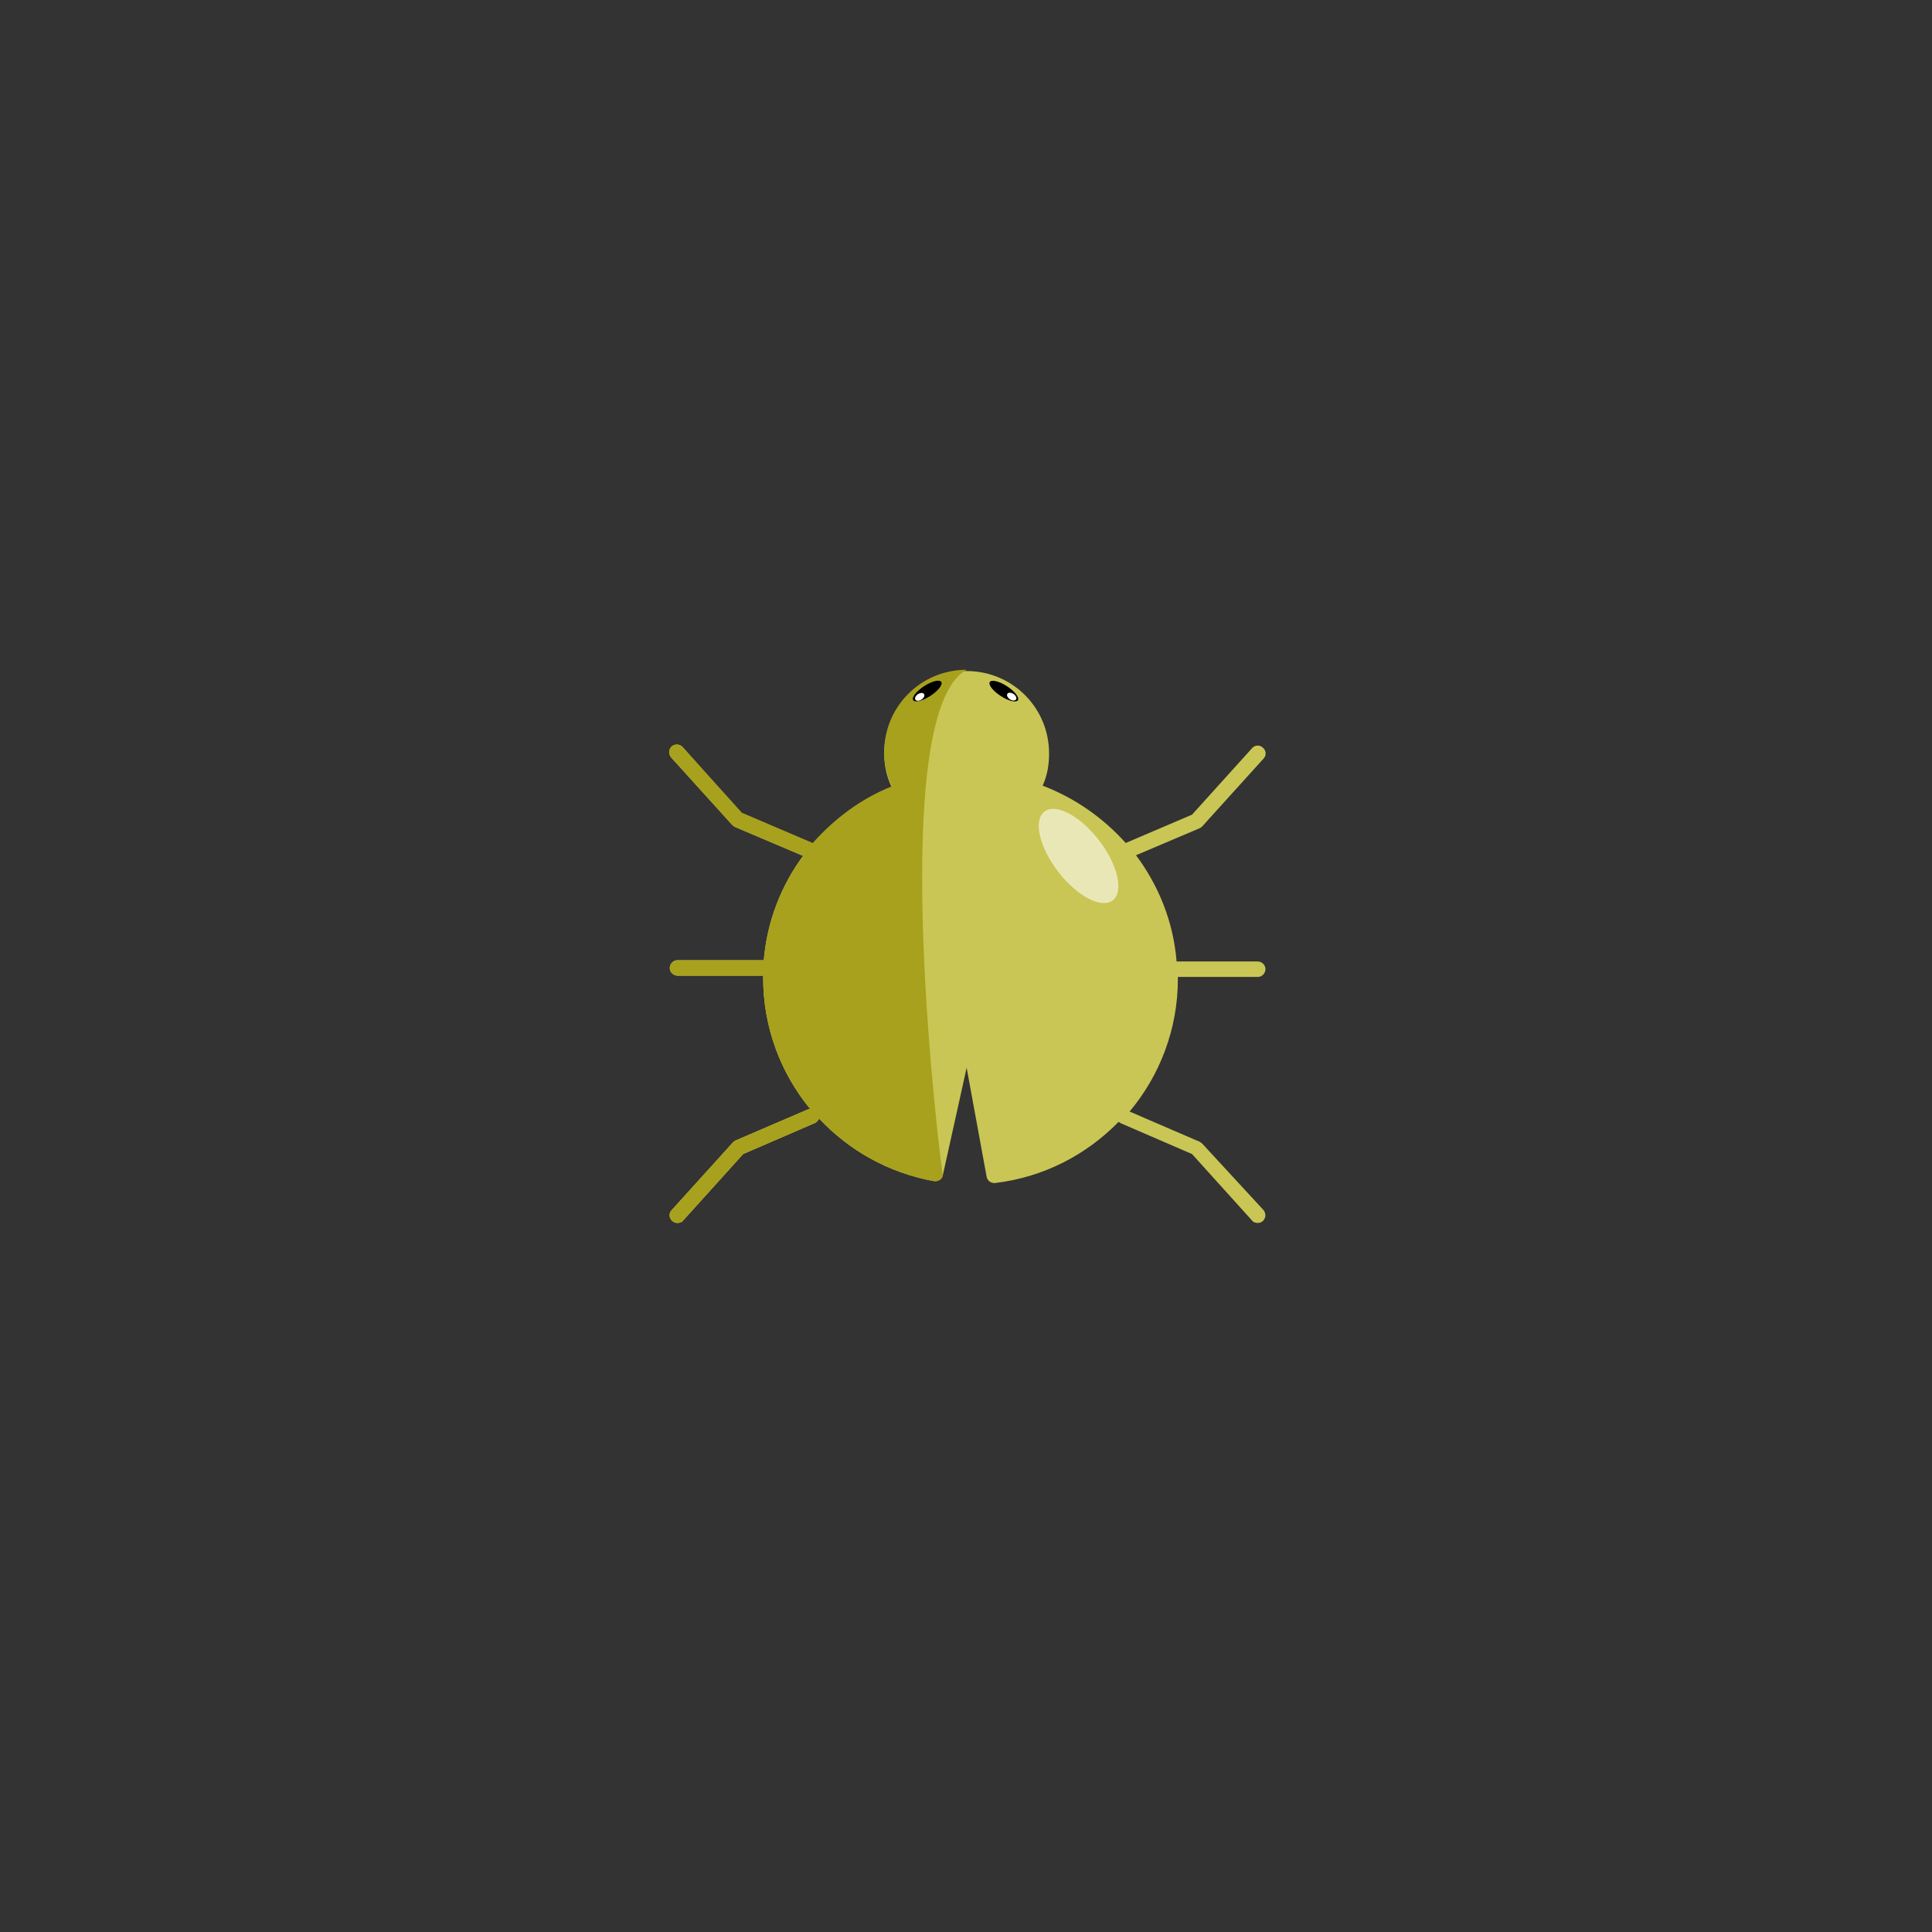 <svg version="1.1" id="Layer_1" xmlns="http://www.w3.org/2000/svg" x="0" y="0" viewBox="0 0 300 300" xml:space="preserve"><rect x="0" y="0" width="300" height="300" fill="#333333" stroke="none"/><style>.st3{fill:#fff}</style><path d="M186.7 177.6c-.1-.1-.3-.2-.4-.3l-10.9-4.7c4.7-5.6 7.5-12.8 7.5-20.6v-.3h12.4c.7 0 1.2-.6 1.2-1.2 0-.7-.6-1.2-1.2-1.2h-12.6c-.5-6.2-2.8-11.8-6.3-16.5l9.9-4.2c.2-.1.3-.2.4-.3l9.5-10.5c.5-.5.4-1.3-.1-1.7-.5-.5-1.3-.4-1.7.1l-9.3 10.3-10.3 4.4c-3.5-3.9-7.9-7-12.9-8.9.7-1.5 1-3.2 1-5 0-7.1-5.7-12.8-12.8-12.8s-12.8 5.7-12.8 12.8c0 1.9.4 3.7 1.2 5.3-4.8 1.9-8.9 5-12.3 8.8l-11-4.7L106 116c-.5-.5-1.2-.5-1.7-.1-.5.5-.5 1.2-.1 1.7l9.5 10.5c.1.1.3.2.4.3l10.6 4.5c-3.4 4.6-5.6 10.2-6.1 16.2h-13.4c-.7 0-1.2.6-1.2 1.2 0 .7.6 1.2 1.2 1.2h13.3v.3c0 7.7 2.7 14.8 7.3 20.4h-.2l-11.4 4.9c-.2.1-.3.2-.4.3l-9.5 10.5c-.5.5-.4 1.3.1 1.7.2.2.5.3.8.3s.7-.1.9-.4l9.3-10.3 11.1-4.8c.3-.1.5-.4.7-.7 4.6 4.9 10.7 8.4 17.8 9.7.7.1 1.3-.3 1.4-.9l3.7-16.7 3.1 16.9c.1.6.6 1 1.2 1h.1c7.6-.9 14.2-4.4 19.2-9.5.1.1.2.1.3.2l11.1 4.8 9.3 10.3c.2.3.6.4.9.4.3 0 .6-.1.8-.3.5-.5.5-1.2.1-1.7l-9.5-10.3z" fill="#c9c655"/><ellipse transform="rotate(-37.599 167.514 132.939)" cx="167.5" cy="132.9" rx="4" ry="8.7" fill="#eae7b7"/><path d="M150.1 104c-7.1 0-12.8 5.7-12.8 12.8 0 1.9.4 3.7 1.2 5.3-4.8 1.9-8.9 5-12.3 8.8l-11-4.7L106 116c-.5-.5-1.2-.5-1.7-.1-.5.5-.5 1.2-.1 1.7l9.5 10.5c.1.1.3.2.4.3l10.6 4.5c-3.4 4.6-5.6 10.2-6.1 16.2h-13.4c-.7 0-1.2.6-1.2 1.2 0 .7.6 1.2 1.2 1.2h13.3v.3c0 7.7 2.7 14.8 7.3 20.4h-.2l-11.4 4.9c-.2.1-.3.2-.4.3l-9.5 10.5c-.5.5-.4 1.3.1 1.7.2.2.5.3.8.3s.7-.1.9-.4l9.3-10.3 11.1-4.8c.3-.1.5-.4.7-.7 4.6 4.9 10.7 8.4 17.8 9.7.7.1 1.3-.3 1.4-.9-.1.3-9.2-71.5 3.7-78.5z" fill="#a8a11d"/><g><ellipse transform="rotate(-57.023 155.904 107.329)" cx="155.9" cy="107.3" rx=".9" ry="2.6"/><ellipse transform="rotate(-56.982 157.071 108.188)" class="st3" cx="157.1" cy="108.2" rx=".5" ry=".8"/></g><g><ellipse transform="rotate(-32.976 143.995 107.33)" cx="144" cy="107.3" rx="2.6" ry=".9"/><ellipse transform="rotate(-33.018 142.823 108.183)" class="st3" cx="142.8" cy="108.2" rx=".8" ry=".5"/></g></svg>